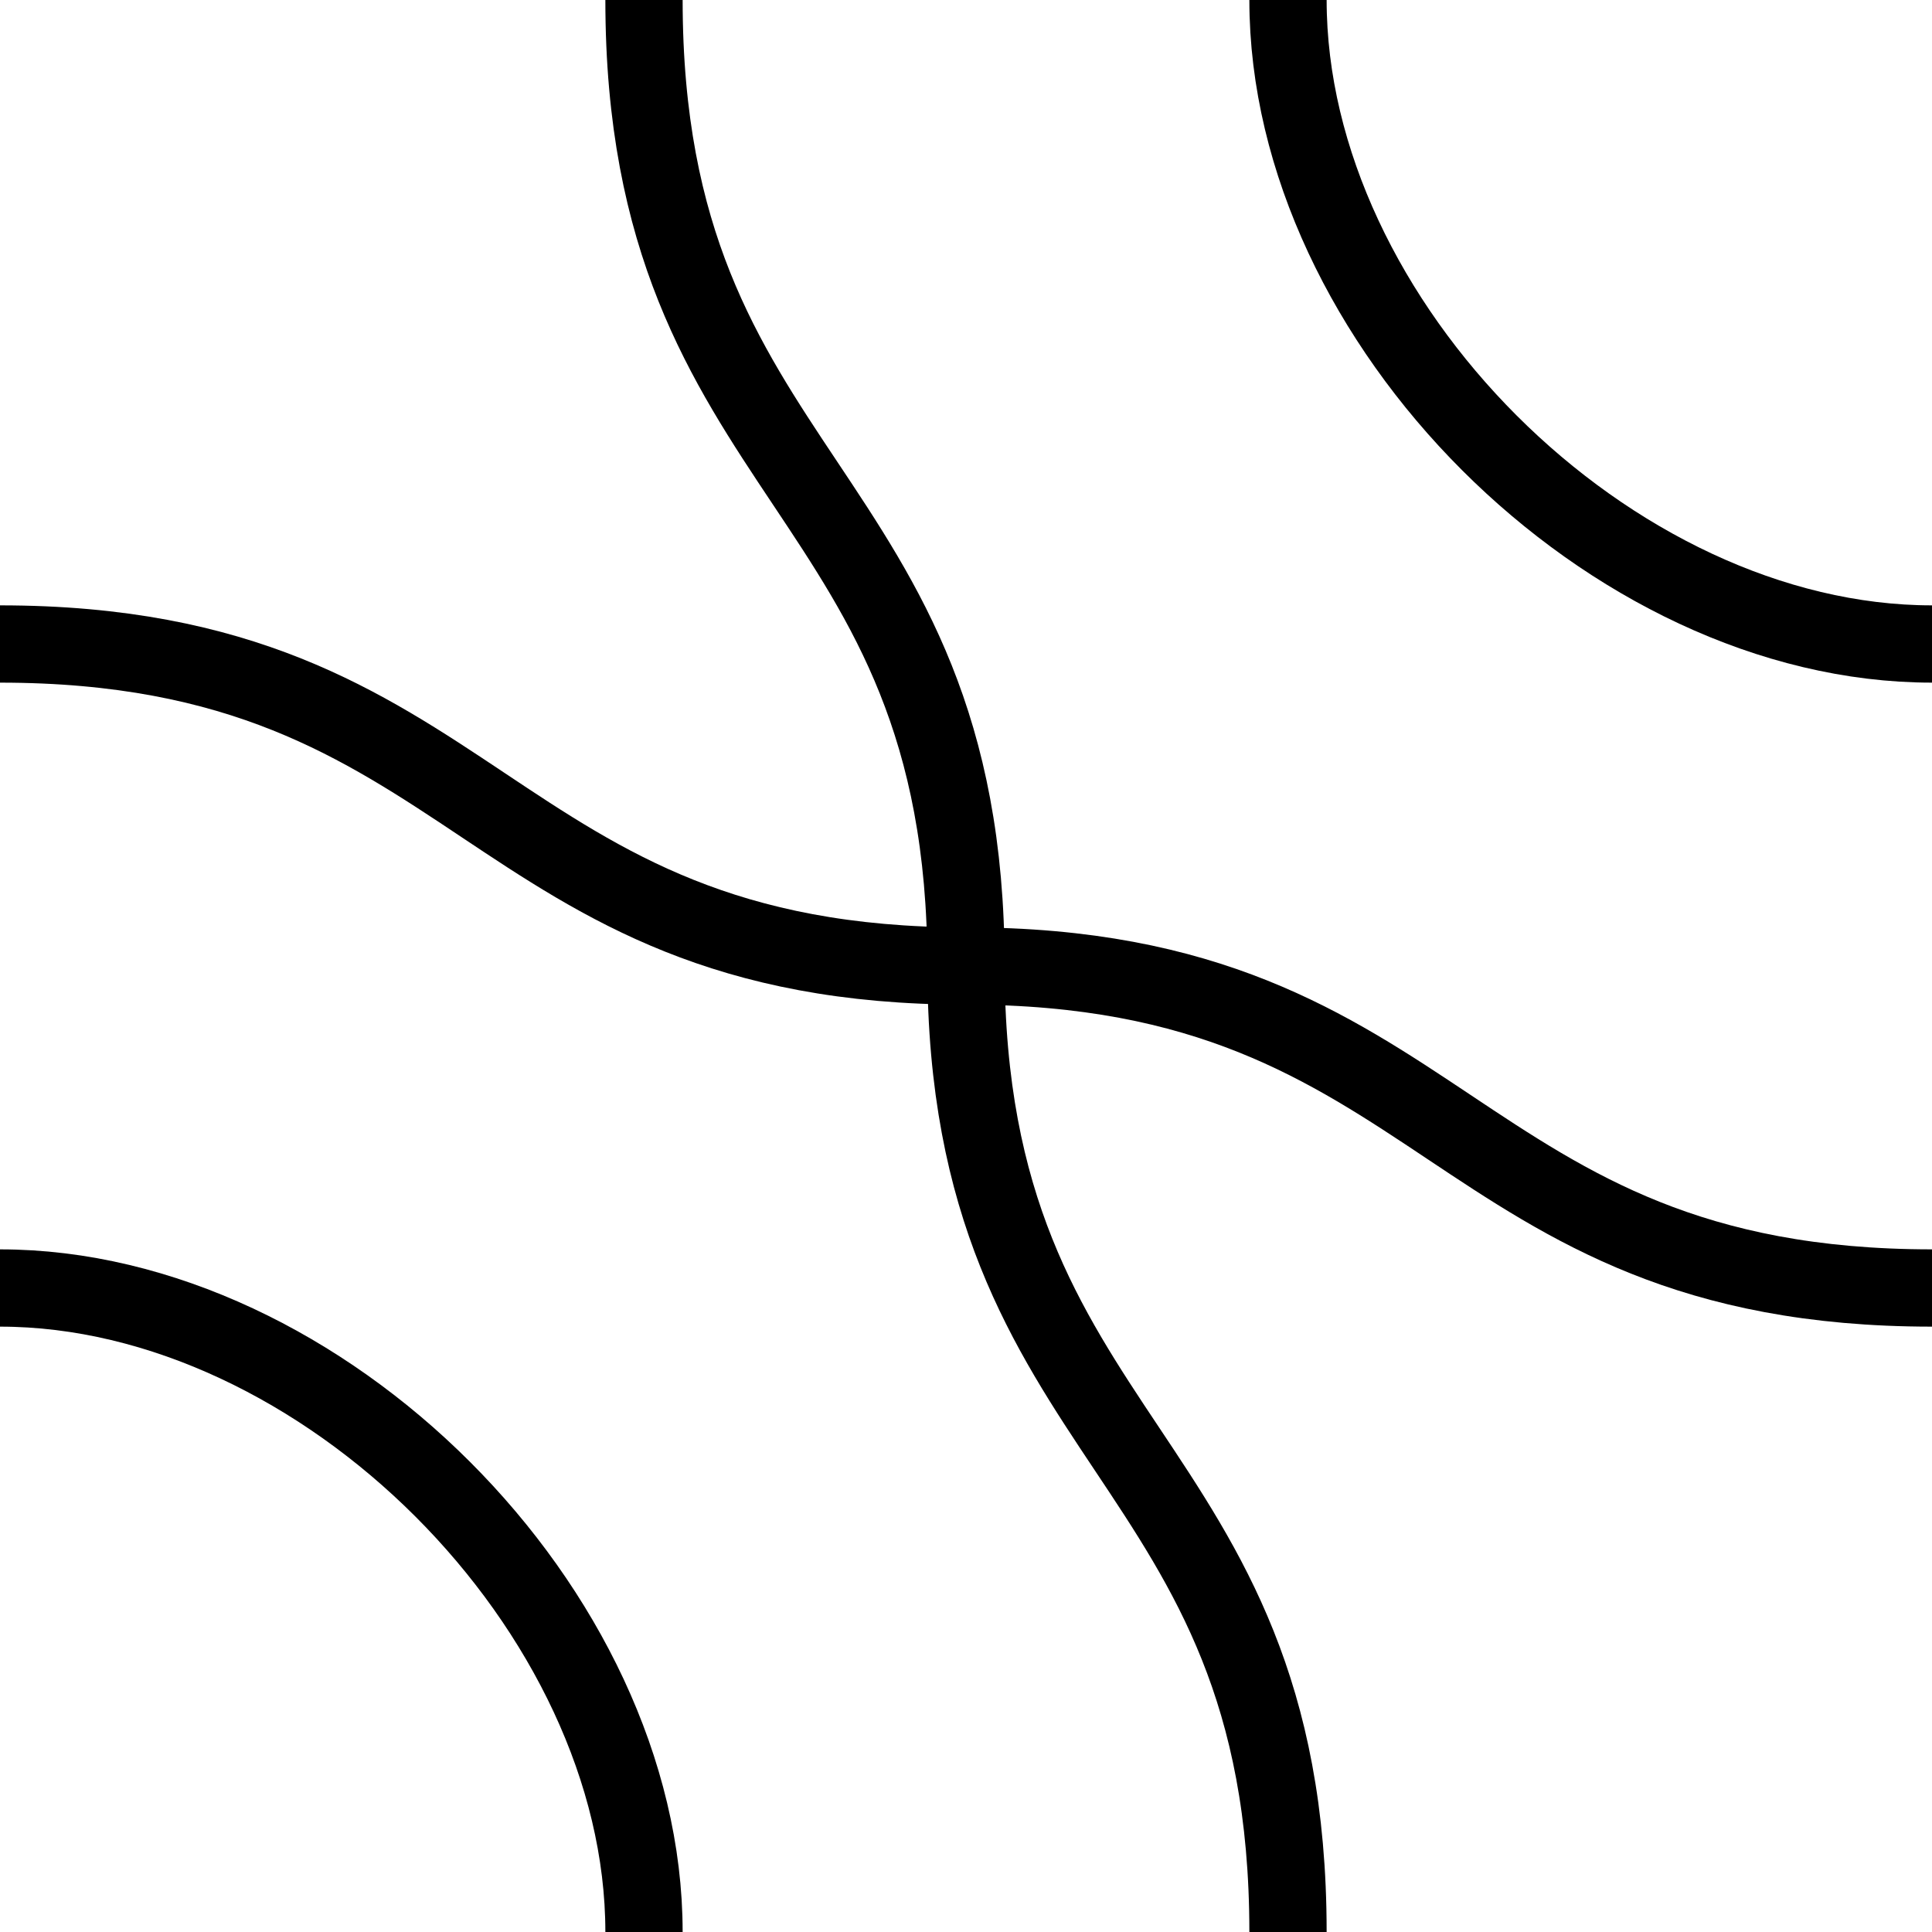 <svg xmlns="http://www.w3.org/2000/svg" xmlns:xlink="http://www.w3.org/1999/xlink" version="1.1" width="1000" height="1000"><path d="M 333.333 1000.0 C 333.333 833.333 166.667 666.667 0.0 666.667" style="fill:none;stroke:rgb(0,0,0);stroke-width:40"></path><path d="M 1000.0 333.333 C 833.333 333.333 666.667 166.667 666.667 0.0" style="fill:none;stroke:rgb(0,0,0);stroke-width:40"></path><path d="M 1000.0 666.667 C 750.0 666.667 750.0 500 500 500 C 250 500 250 333.333 0.0 333.333" style="fill:none;stroke:rgb(0,0,0);stroke-width:40"></path><path d="M 333.333 0.0 C 333.333 250 500 250 500 500 C 500 750.0 666.667 750.0 666.667 1000.0" style="fill:none;stroke:rgb(0,0,0);stroke-width:40"></path></svg>